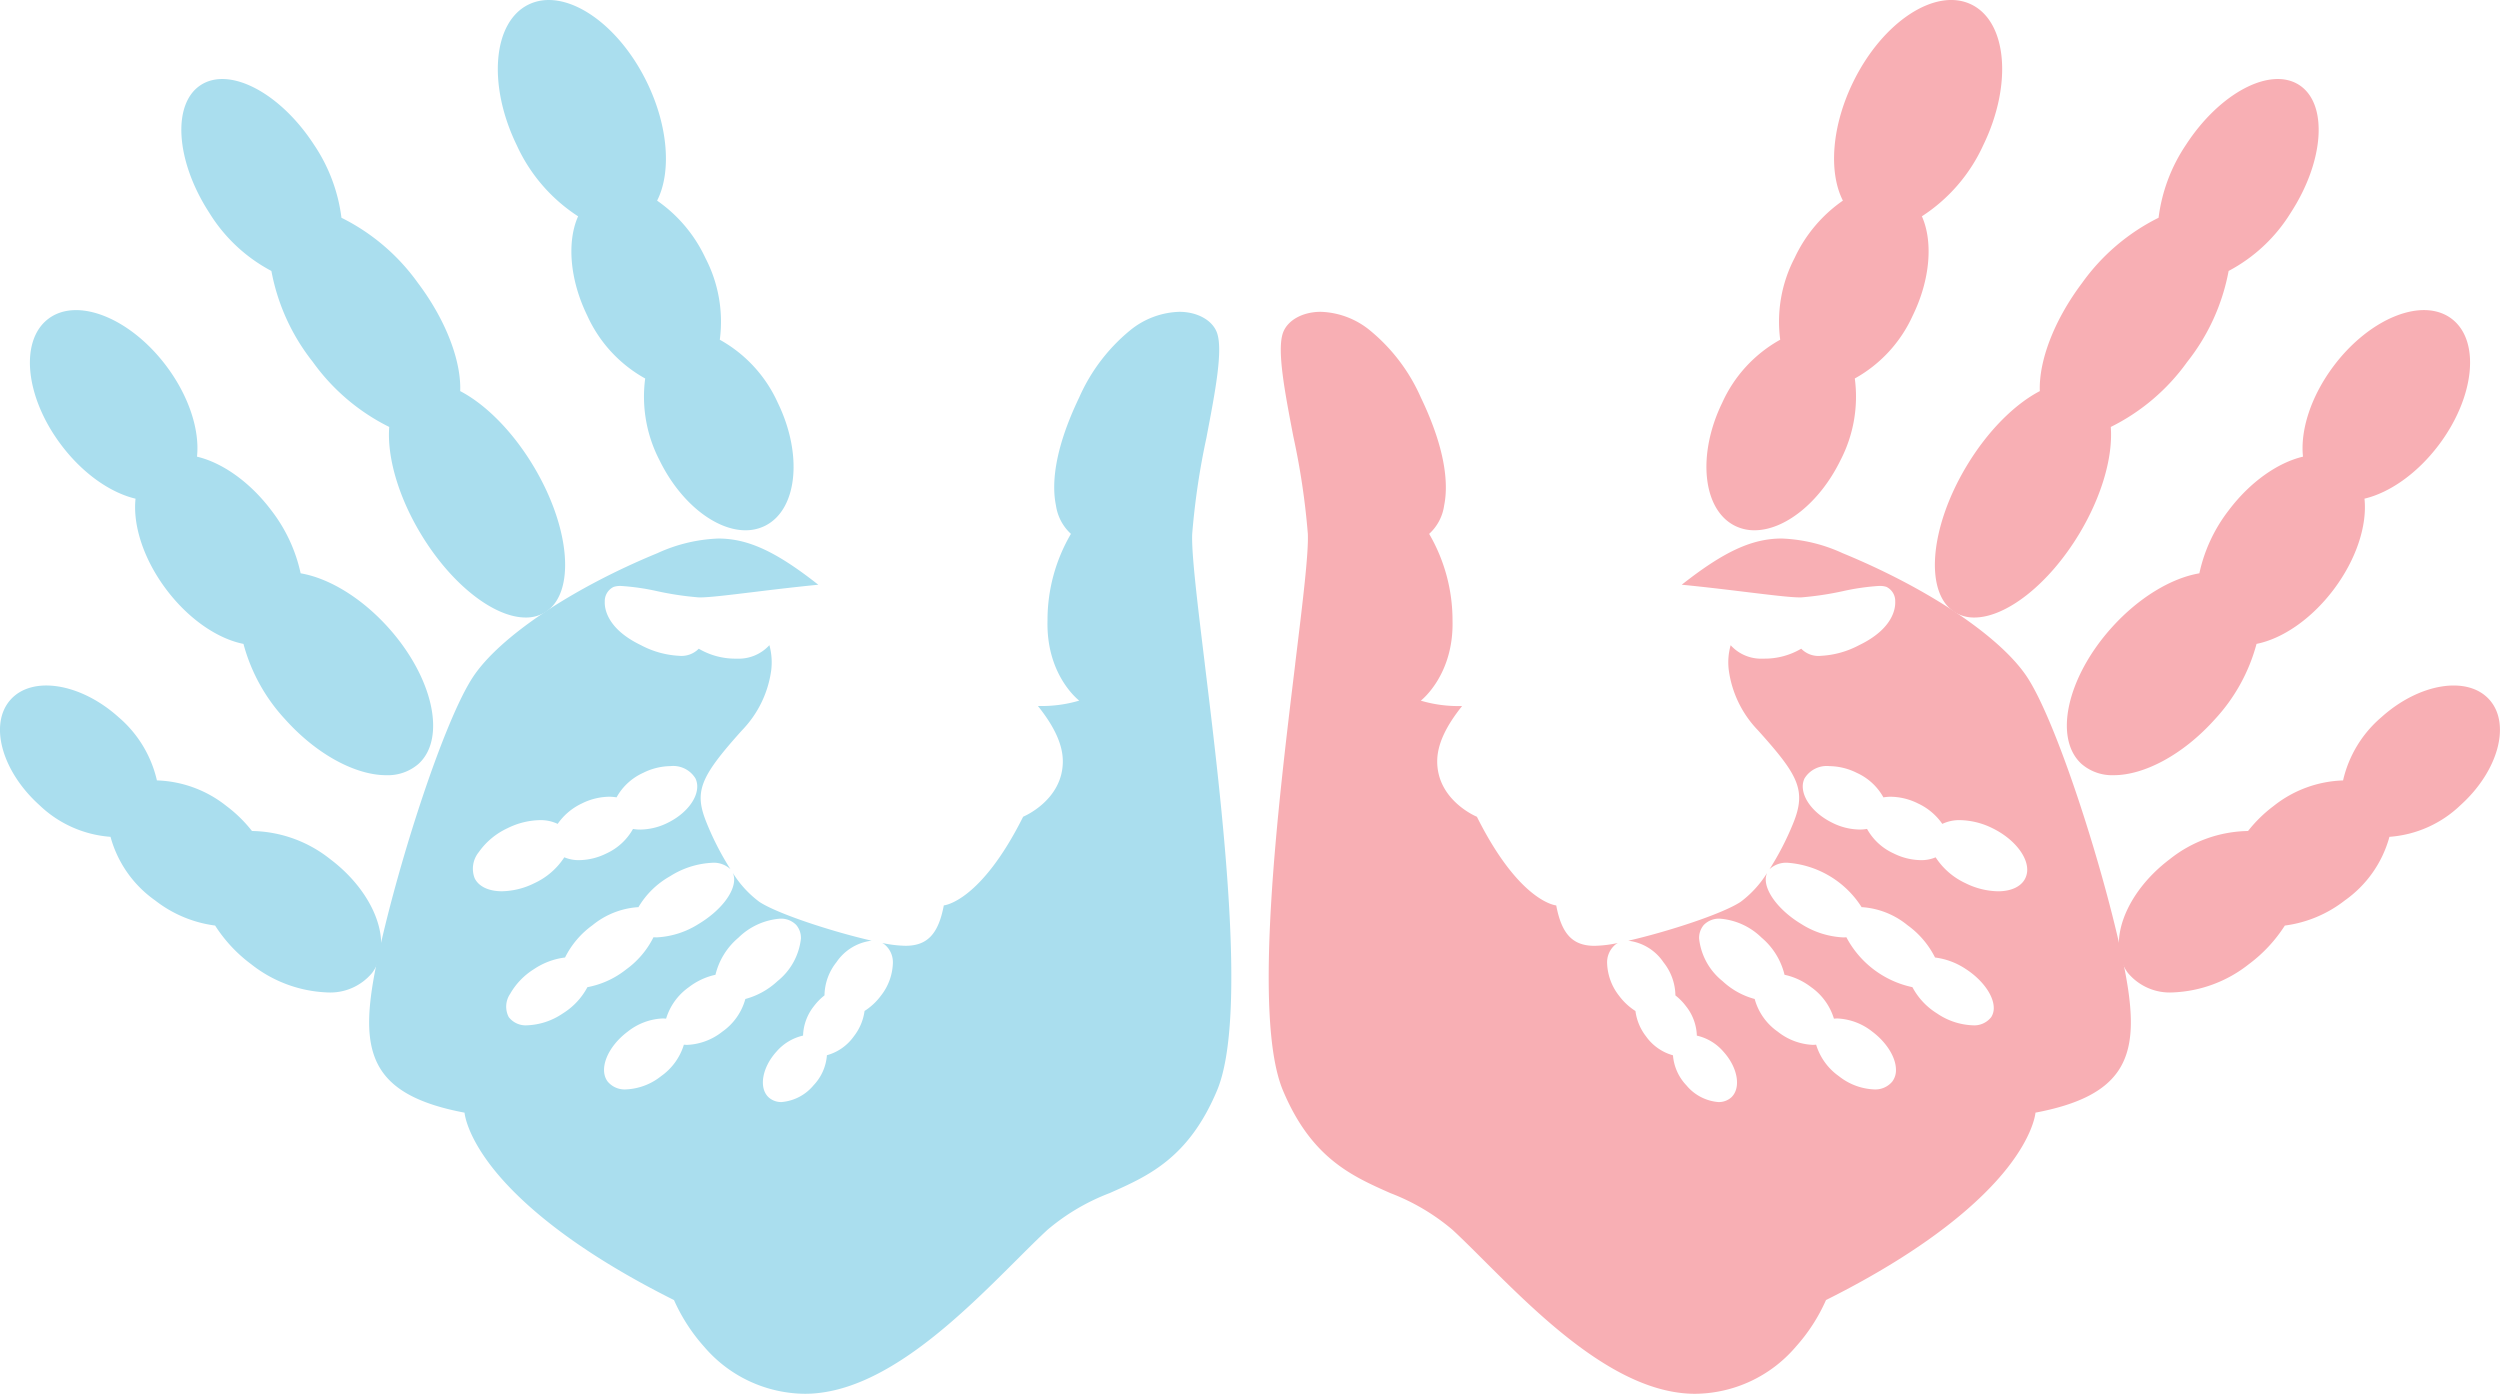 <svg id="Logo" xmlns="http://www.w3.org/2000/svg" width="300.253" height="167.396" viewBox="0 0 300.253 167.396">
  <path id="Subtraction_4" data-name="Subtraction 4" d="M51.207,129.946c-9.317,0-18.6-9.269-25.384-16.037l-.073-.073c-1.327-1.325-2.582-2.577-3.673-3.583a25.634,25.634,0,0,0-7.444-4.4c-4.672-2.07-9.5-4.208-12.914-12.32-3.693-8.776-.59-34.314,1.463-51.213l0-.04C4.086,34.869,4.8,29.015,4.7,26.669A88.215,88.215,0,0,0,2.956,14.959C1.933,9.62.968,4.578,1.719,2.508,2.264,1.008,4.081,0,6.239,0a9.781,9.781,0,0,1,5.937,2.243,21.747,21.747,0,0,1,6.094,8.043c3.165,6.584,3.267,10.687,2.8,12.97a5.665,5.665,0,0,1-1.8,3.413A20.615,20.615,0,0,1,22.077,37.1c.161,6.519-3.767,9.567-3.808,9.6a15.758,15.758,0,0,0,4.814.646h.145c-2.012,2.508-2.991,4.68-2.991,6.644,0,4.689,4.72,6.635,4.768,6.655,5.126,10.257,9.484,10.646,9.527,10.648.65,3.446,1.981,4.851,4.6,4.851a14.615,14.615,0,0,0,2.8-.339,2.236,2.236,0,0,0-.3.193,2.774,2.774,0,0,0-.985,2.3,6.653,6.653,0,0,0,1.435,3.847,7.422,7.422,0,0,0,1.964,1.829,6.272,6.272,0,0,0,1.273,3.048,5.893,5.893,0,0,0,3.234,2.271A5.889,5.889,0,0,0,50.166,92.9,5.575,5.575,0,0,0,54,94.909a2.244,2.244,0,0,0,1.533-.54c1.23-1.111.828-3.574-.9-5.49a5.938,5.938,0,0,0-3.213-1.949,5.982,5.982,0,0,0-1.3-3.53,6.918,6.918,0,0,0-1.273-1.3,6.526,6.526,0,0,0-1.435-3.979,5.94,5.94,0,0,0-4.227-2.588c4.73-1.085,11.276-3.214,13.479-4.658a12.729,12.729,0,0,0,3.2-3.493,1.9,1.9,0,0,0-.168.8c0,1.635,1.753,3.831,4.263,5.34a10.322,10.322,0,0,0,5.021,1.611c.139,0,.274-.005.4-.016a11.715,11.715,0,0,0,7.933,5.994,8.271,8.271,0,0,0,2.961,3.158A8.121,8.121,0,0,0,84.5,85.688,2.589,2.589,0,0,0,86.78,84.7a1.989,1.989,0,0,0,.3-1.092c0-1.49-1.342-3.365-3.341-4.665a8.566,8.566,0,0,0-3.712-1.395,10.653,10.653,0,0,0-3.307-3.88,9.658,9.658,0,0,0-5.352-2.16l-.154,0a11.552,11.552,0,0,0-8.836-5.335,2.914,2.914,0,0,0-2.228.772,34.255,34.255,0,0,0,2.821-5.465c1.662-4.043.619-5.845-4.2-11.21a12.878,12.878,0,0,1-3.509-7.191,7.577,7.577,0,0,1,.219-3.037,4.92,4.92,0,0,0,3.895,1.611l.168,0a8.635,8.635,0,0,0,4.413-1.194,2.879,2.879,0,0,0,2.386.855,10.941,10.941,0,0,0,4.551-1.271c4.181-2.009,4.387-4.524,4.351-5.247a1.884,1.884,0,0,0-1.058-1.762,2.622,2.622,0,0,0-.871-.113,28.064,28.064,0,0,0-4.41.639,37.626,37.626,0,0,1-4.948.738c-.059,0-.123,0-.191,0-1.106,0-3.479-.289-6.482-.654-.912-.111-1.879-.229-2.879-.346-1.847-.217-3.372-.383-4.8-.521,5.072-3.994,8.442-5.549,12.016-5.549a19.135,19.135,0,0,1,7.295,1.755c10.313,4.236,19.017,10.082,22.176,14.894,3.44,5.238,8.781,21.709,11.258,32.937,1.414,6.414,1.862,11.039-.273,14.275-1.646,2.495-4.82,4.113-9.987,5.091-.026.279-.355,2.806-3.394,6.662-2.946,3.737-9.112,9.52-21.766,15.846a21.2,21.2,0,0,1-3.641,5.627A16.059,16.059,0,0,1,51.207,129.946ZM65.746,88.018v0A7.183,7.183,0,0,0,68.48,91.8a7.283,7.283,0,0,0,4.183,1.588,2.653,2.653,0,0,0,2.23-.942,2.263,2.263,0,0,0,.442-1.406c0-1.486-1.112-3.284-2.833-4.581a7.275,7.275,0,0,0-4.179-1.589,4.082,4.082,0,0,0-.438.023,7.189,7.189,0,0,0-2.734-3.782,8.009,8.009,0,0,0-3.2-1.489A8.4,8.4,0,0,0,59.2,75.168a8.029,8.029,0,0,0-4.989-2.283,2.541,2.541,0,0,0-1.955.753,2.4,2.4,0,0,0-.565,1.635,7.6,7.6,0,0,0,2.815,5.11,9.086,9.086,0,0,0,3.861,2.146,7.027,7.027,0,0,0,2.764,3.92,7.285,7.285,0,0,0,4.186,1.589,4.108,4.108,0,0,0,.43-.022ZM80.1,65.517v0a8.575,8.575,0,0,0,3.6,3.112,9.142,9.142,0,0,0,3.885.967c1.6,0,2.8-.569,3.281-1.562a2.34,2.34,0,0,0,.233-1.029c0-1.737-1.717-3.787-4.176-4.986a9.125,9.125,0,0,0-3.888-.97A4.771,4.771,0,0,0,80.9,61.5a7.27,7.27,0,0,0-2.917-2.453,7.506,7.506,0,0,0-3.254-.807,5.092,5.092,0,0,0-.9.077,6.9,6.9,0,0,0-3.2-2.946,7.523,7.523,0,0,0-3.261-.807,3.136,3.136,0,0,0-3.012,1.468A2.191,2.191,0,0,0,64.14,57c0,1.575,1.432,3.333,3.563,4.373a7.508,7.508,0,0,0,3.257.806,5.134,5.134,0,0,0,.9-.076,6.908,6.908,0,0,0,3.2,2.946,7.546,7.546,0,0,0,3.264.806,4.4,4.4,0,0,0,1.782-.342Z" transform="translate(152.373 37.45)" fill="#f8afb4"/>
  <path id="Subtraction_3" data-name="Subtraction 3" d="M52.338,129.945a16.063,16.063,0,0,1-12.083-5.628,21.522,21.522,0,0,1-3.642-5.628C23.96,112.364,17.8,106.581,14.851,102.844c-3.154-4.005-3.384-6.556-3.392-6.662-5.169-.977-8.344-2.594-9.99-5.089C-.667,87.857-.219,83.231,1.2,76.817c2.478-11.226,7.818-27.7,11.256-32.935,3.159-4.811,11.863-10.658,22.176-14.9a19.146,19.146,0,0,1,7.293-1.753c3.577,0,6.947,1.556,12.018,5.548-1.375.133-2.9.3-4.809.52-.954.113-1.879.225-2.755.332l-.123.015c-3,.365-5.37.654-6.475.654-.068,0-.133,0-.191,0a37.328,37.328,0,0,1-4.953-.737,27.971,27.971,0,0,0-4.4-.637,2.62,2.62,0,0,0-.875.115A1.89,1.89,0,0,0,28.3,34.8c-.035.723.174,3.235,4.351,5.239a10.956,10.956,0,0,0,4.559,1.273,2.913,2.913,0,0,0,2.378-.85A8.663,8.663,0,0,0,44,41.655l.167,0a5,5,0,0,0,3.9-1.615s.006.007.009.016a7.831,7.831,0,0,1,.211,3.023,12.865,12.865,0,0,1-3.513,7.19c-5.14,5.721-5.768,7.4-4.2,11.212a34.408,34.408,0,0,0,2.822,5.465,2.919,2.919,0,0,0-2.23-.772,10.338,10.338,0,0,0-5.028,1.615,10.237,10.237,0,0,0-3.8,3.72l-.155,0a9.666,9.666,0,0,0-5.354,2.157,10.614,10.614,0,0,0-3.3,3.881A8.534,8.534,0,0,0,19.8,78.942a8.4,8.4,0,0,0-2.864,2.97,2.728,2.728,0,0,0-.173,2.787,2.577,2.577,0,0,0,2.276.989,8.135,8.135,0,0,0,4.215-1.419,8.277,8.277,0,0,0,2.96-3.158A10.609,10.609,0,0,0,30.842,79a10.585,10.585,0,0,0,3.307-3.885c.122.009.253.015.393.015a10.34,10.34,0,0,0,5.033-1.614c2.551-1.534,4.265-3.679,4.265-5.338a1.911,1.911,0,0,0-.169-.8,12.67,12.67,0,0,0,3.2,3.49c2.191,1.439,8.739,3.571,13.479,4.659a5.964,5.964,0,0,0-4.229,2.589,6.532,6.532,0,0,0-1.432,3.98,7,7,0,0,0-1.274,1.3,5.976,5.976,0,0,0-1.3,3.53,5.969,5.969,0,0,0-3.216,1.95c-1.726,1.918-2.126,4.38-.895,5.487a2.247,2.247,0,0,0,1.537.544,5.6,5.6,0,0,0,3.83-2.008,5.877,5.877,0,0,0,1.609-3.614,5.884,5.884,0,0,0,3.234-2.271A6.3,6.3,0,0,0,59.5,83.969a7.43,7.43,0,0,0,1.961-1.829A6.661,6.661,0,0,0,62.9,78.292a2.784,2.784,0,0,0-.981-2.3,2.5,2.5,0,0,0-.3-.19,14.58,14.58,0,0,0,2.8.338c2.615,0,3.947-1.405,4.6-4.851.045,0,4.412-.415,9.528-10.65.05-.02,4.766-1.981,4.766-6.656,0-1.96-.979-4.132-2.992-6.642h.145a15.8,15.8,0,0,0,4.815-.646c-.411-.324-3.963-3.342-3.808-9.6a20.477,20.477,0,0,1,2.814-10.427,5.747,5.747,0,0,1-1.8-3.415c-.472-2.284-.369-6.388,2.793-12.97a21.758,21.758,0,0,1,6.094-8.042A9.788,9.788,0,0,1,97.306,0c2.157,0,3.973,1.007,4.517,2.505.755,2.071-.212,7.117-1.235,12.46l0,.01,0,.02a88.715,88.715,0,0,0-1.737,11.675c-.1,2.343.611,8.19,1.512,15.592l0,.027c2.057,16.908,5.164,42.461,1.464,51.245-3.417,8.112-8.244,10.25-12.913,12.317a25.638,25.638,0,0,0-7.443,4.4c-1.121,1.034-2.4,2.311-3.754,3.664C70.936,120.678,61.656,129.945,52.338,129.945ZM35.22,84.869a7.275,7.275,0,0,0-4.178,1.589c-2.429,1.828-3.5,4.514-2.395,5.988a2.662,2.662,0,0,0,2.23.942A7.266,7.266,0,0,0,35.062,91.8,7.171,7.171,0,0,0,37.8,88.018a4.109,4.109,0,0,0,.433.022,7.308,7.308,0,0,0,4.19-1.589,7.049,7.049,0,0,0,2.76-3.921,9.134,9.134,0,0,0,3.863-2.147,7.607,7.607,0,0,0,2.813-5.108,2.4,2.4,0,0,0-.565-1.636,2.542,2.542,0,0,0-1.957-.755,8.026,8.026,0,0,0-4.986,2.285,8.388,8.388,0,0,0-2.758,4.454A8.018,8.018,0,0,0,38.4,81.11a7.166,7.166,0,0,0-2.734,3.782A4.067,4.067,0,0,0,35.22,84.869ZM20.505,61.049a9.129,9.129,0,0,0-3.888.97A8.687,8.687,0,0,0,13.162,64.9a3.159,3.159,0,0,0-.488,3.129c.485.993,1.682,1.563,3.282,1.563a9.092,9.092,0,0,0,3.885-.968,8.558,8.558,0,0,0,3.6-3.111,4.43,4.43,0,0,0,1.786.341,7.544,7.544,0,0,0,3.263-.8,6.982,6.982,0,0,0,3.2-2.946,5.094,5.094,0,0,0,.89.075,7.581,7.581,0,0,0,3.265-.805c2.13-1.041,3.561-2.8,3.561-4.37a2.227,2.227,0,0,0-.22-.978,3.133,3.133,0,0,0-3.009-1.469,7.533,7.533,0,0,0-3.263.808,6.9,6.9,0,0,0-3.2,2.946,5.138,5.138,0,0,0-.9-.076,7.541,7.541,0,0,0-3.262.806A7.323,7.323,0,0,0,22.642,61.5,4.751,4.751,0,0,0,20.505,61.049Z" transform="translate(44.334 37.45)" fill="#aadeee"/>
  <path id="Union_1" data-name="Union 1" d="M3.463,63.168c-3.918-1.911-4.616-8.544-1.558-14.814A16.334,16.334,0,0,1,8.861,40.8a16.558,16.558,0,0,1,1.729-9.817,17.24,17.24,0,0,1,5.8-6.889C14.67,20.718,15.016,15.2,17.619,9.864c3.536-7.249,9.9-11.422,14.208-9.32s4.939,9.684,1.4,16.934a20.069,20.069,0,0,1-7.351,8.5c1.341,3,1.036,7.552-1.1,11.926a16.331,16.331,0,0,1-6.956,7.552A16.559,16.559,0,0,1,16.1,55.275c-2.5,5.117-6.721,8.411-10.321,8.411A5.224,5.224,0,0,1,3.463,63.168Z" transform="translate(204.944)" fill="#f8afb4"/>
  <path id="Union_5" data-name="Union 5" d="M3.463.519C-.455,2.43-1.153,9.063,1.905,15.333a16.333,16.333,0,0,0,6.955,7.551A16.558,16.558,0,0,0,10.589,32.7a17.241,17.241,0,0,0,5.8,6.889c-1.718,3.378-1.371,8.895,1.231,14.232,3.536,7.249,9.9,11.422,14.208,9.32s4.939-9.684,1.4-16.934a20.069,20.069,0,0,0-7.351-8.5c1.341-3,1.036-7.552-1.1-11.926a16.332,16.332,0,0,0-6.956-7.552A16.56,16.56,0,0,0,16.1,8.411C13.6,3.295,9.375,0,5.775,0A5.224,5.224,0,0,0,3.463.519Z" transform="translate(95.309 63.687) rotate(180)" fill="#aadeee"/>
  <path id="Union_2" data-name="Union 2" d="M2.448,64.072c-3.737-2.246-3.126-10.126,1.365-17.6,2.541-4.229,5.779-7.422,8.79-8.991-.13-3.578,1.669-8.466,5.093-13.01a24.875,24.875,0,0,1,9.169-7.809,20.163,20.163,0,0,1,3.295-8.769C34.2,1.676,40.285-1.534,43.759.721s3.018,9.124-1.02,15.34a19.408,19.408,0,0,1-7.461,6.989,24.918,24.918,0,0,1-4.972,10.923,24.858,24.858,0,0,1-9.182,7.814c.273,3.5-1.022,8.232-3.777,12.816C13.67,60.722,8.533,64.673,4.74,64.673A4.382,4.382,0,0,1,2.448,64.072Z" transform="translate(232.382 9.491)" fill="#f8afb4"/>
  <path id="Union_6" data-name="Union 6" d="M2.448.6C-1.29,2.847-.679,10.727,3.813,18.2c2.541,4.229,5.779,7.422,8.789,8.991-.13,3.578,1.669,8.466,5.093,13.01a24.877,24.877,0,0,0,9.169,7.809,20.164,20.164,0,0,0,3.295,8.769C34.2,63,40.285,66.207,43.759,63.951s3.018-9.124-1.02-15.34a19.407,19.407,0,0,0-7.461-6.989A24.918,24.918,0,0,0,30.306,30.7a24.857,24.857,0,0,0-9.182-7.814c.273-3.5-1.022-8.232-3.777-12.816C13.67,3.951,8.533,0,4.74,0A4.382,4.382,0,0,0,2.448.6Z" transform="translate(67.873 74.164) rotate(180)" fill="#aadeee"/>
  <path id="Union_3" data-name="Union 3" d="M1.781,54.52c-3.4-3.064-1.784-10.406,3.613-16.4,3.274-3.636,7.189-5.941,10.521-6.508a18.841,18.841,0,0,1,3.518-7.555c2.6-3.455,5.933-5.748,8.929-6.456-.339-3.161.941-7.248,3.7-10.912C36.394.943,42.727-1.588,46.209,1.036S49,10.445,44.674,16.19c-2.6,3.456-5.932,5.748-8.929,6.456.339,3.161-.941,7.248-3.7,10.913-2.7,3.583-6.181,5.917-9.263,6.528a21.471,21.471,0,0,1-5.067,9.126c-3.8,4.218-8.456,6.644-12.069,6.644A5.622,5.622,0,0,1,1.781,54.52Z" transform="translate(248.231 37.244)" fill="#f8afb4"/>
  <path id="Union_7" data-name="Union 7" d="M1.781,1.338C-1.621,4.4,0,11.744,5.394,17.739c3.274,3.636,7.189,5.941,10.521,6.508A18.843,18.843,0,0,0,19.433,31.8c2.6,3.455,5.933,5.748,8.93,6.456-.339,3.161.941,7.248,3.7,10.912,4.329,5.746,10.662,8.276,14.144,5.652s2.8-9.409-1.535-15.154c-2.6-3.456-5.932-5.748-8.929-6.456.339-3.161-.941-7.248-3.7-10.913-2.7-3.583-6.181-5.917-9.262-6.528a21.471,21.471,0,0,0-5.067-9.126C13.916,2.427,9.258,0,5.645,0A5.622,5.622,0,0,0,1.781,1.338Z" transform="translate(52.022 93.102) rotate(180)" fill="#aadeee"/>
  <path id="Union_4" data-name="Union 4" d="M1.1,34.528c-2.625-3.482-.376-9.6,5.021-13.67a15.47,15.47,0,0,1,9.4-3.385,16.465,16.465,0,0,1,3.079-3.008A14.1,14.1,0,0,1,26.934,11.4a14.109,14.109,0,0,1,4.6-7.59C36.072-.277,41.878-1.224,44.5,1.692s1.076,8.592-3.46,12.676a13.761,13.761,0,0,1-8.537,3.806,13.769,13.769,0,0,1-5.362,7.641,14.813,14.813,0,0,1-7.2,3.015,17.534,17.534,0,0,1-4.322,4.638,15.674,15.674,0,0,1-9.089,3.39A6.545,6.545,0,0,1,1.1,34.528Z" transform="translate(254.471 82.331)" fill="#f8afb4"/>
  <path id="Union_8" data-name="Union 8" d="M1.1,2.33C-1.528,5.812.721,11.932,6.118,16a15.47,15.47,0,0,0,9.4,3.385,16.462,16.462,0,0,0,3.078,3.008,14.1,14.1,0,0,0,8.341,3.068,14.108,14.108,0,0,0,4.6,7.59c4.537,4.085,10.342,5.032,12.968,2.116s1.076-8.592-3.46-12.676a13.761,13.761,0,0,0-8.537-3.806,13.768,13.768,0,0,0-5.362-7.641,14.812,14.812,0,0,0-7.2-3.015A17.538,17.538,0,0,0,15.62,3.39,15.674,15.674,0,0,0,6.531,0,6.545,6.545,0,0,0,1.1,2.33Z" transform="translate(45.782 119.189) rotate(180)" fill="#aadeee"/>
</svg>
